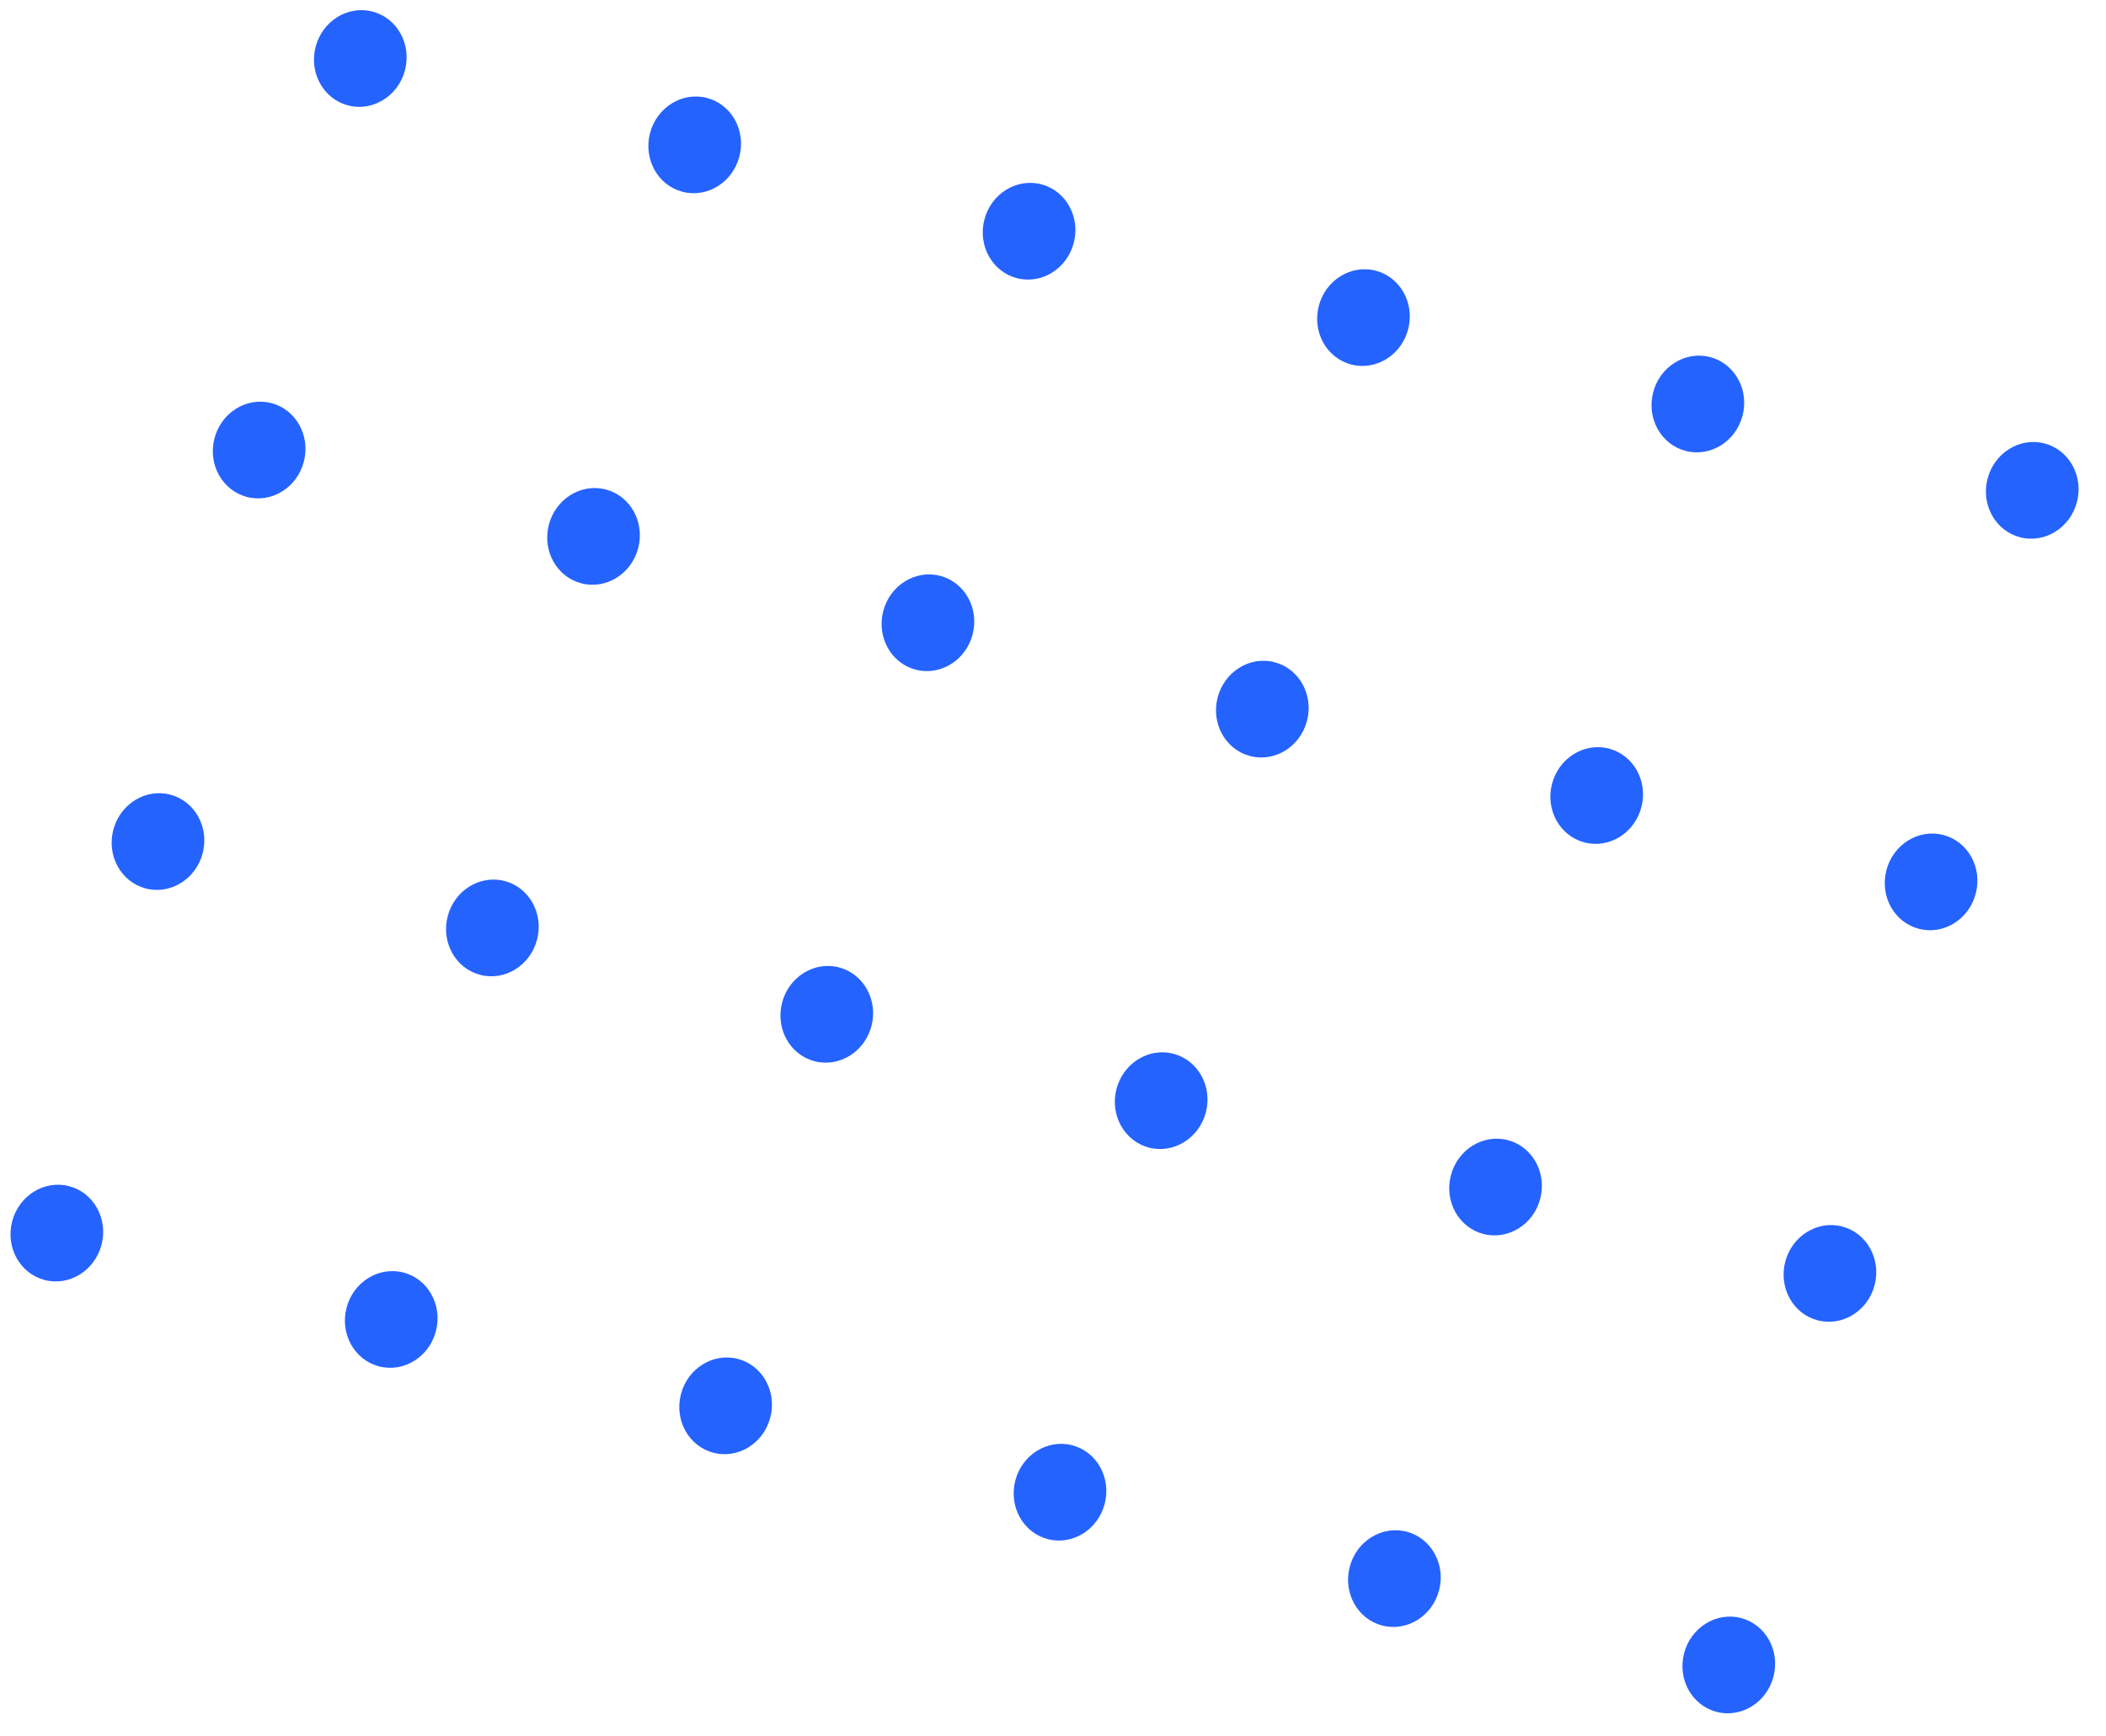<svg width="114" height="94" viewBox="0 0 114 94" fill="none" xmlns="http://www.w3.org/2000/svg">
<ellipse cx="19.504" cy="3.167" rx="2.5" ry="2.625" transform="rotate(14.484 19.504 3.167)" fill="#2563FF"/>
<ellipse cx="8.552" cy="45.559" rx="2.5" ry="2.625" transform="rotate(14.484 8.552 45.559)" fill="#2563FF"/>
<ellipse cx="55.705" cy="12.518" rx="2.5" ry="2.625" transform="rotate(14.484 55.705 12.518)" fill="#2563FF"/>
<ellipse cx="44.754" cy="54.912" rx="2.5" ry="2.625" transform="rotate(14.484 44.754 54.912)" fill="#2563FF"/>
<ellipse cx="91.907" cy="21.871" rx="2.5" ry="2.625" transform="rotate(14.484 91.907 21.871)" fill="#2563FF"/>
<ellipse cx="80.956" cy="64.263" rx="2.5" ry="2.625" transform="rotate(14.484 80.956 64.263)" fill="#2563FF"/>
<ellipse cx="14.028" cy="24.363" rx="2.5" ry="2.625" transform="rotate(14.484 14.028 24.363)" fill="#2563FF"/>
<ellipse cx="3.077" cy="66.755" rx="2.5" ry="2.625" transform="rotate(14.484 3.077 66.755)" fill="#2563FF"/>
<ellipse cx="50.23" cy="33.714" rx="2.5" ry="2.625" transform="rotate(14.484 50.23 33.714)" fill="#2563FF"/>
<ellipse cx="39.279" cy="76.107" rx="2.5" ry="2.625" transform="rotate(14.484 39.279 76.107)" fill="#2563FF"/>
<ellipse cx="86.431" cy="43.067" rx="2.5" ry="2.625" transform="rotate(14.484 86.431 43.067)" fill="#2563FF"/>
<ellipse cx="75.48" cy="85.46" rx="2.5" ry="2.625" transform="rotate(14.484 75.48 85.46)" fill="#2563FF"/>
<ellipse cx="37.605" cy="7.842" rx="2.5" ry="2.625" transform="rotate(14.484 37.605 7.842)" fill="#2563FF"/>
<ellipse cx="26.653" cy="50.235" rx="2.5" ry="2.625" transform="rotate(14.484 26.653 50.235)" fill="#2563FF"/>
<ellipse cx="73.806" cy="17.194" rx="2.5" ry="2.625" transform="rotate(14.484 73.806 17.194)" fill="#2563FF"/>
<ellipse cx="62.855" cy="59.587" rx="2.5" ry="2.625" transform="rotate(14.484 62.855 59.587)" fill="#2563FF"/>
<ellipse cx="110.008" cy="26.546" rx="2.5" ry="2.625" transform="rotate(14.484 110.008 26.546)" fill="#2563FF"/>
<ellipse cx="99.056" cy="68.939" rx="2.5" ry="2.625" transform="rotate(14.484 99.056 68.939)" fill="#2563FF"/>
<ellipse cx="32.129" cy="29.039" rx="2.5" ry="2.625" transform="rotate(14.484 32.129 29.039)" fill="#2563FF"/>
<ellipse cx="21.178" cy="71.431" rx="2.5" ry="2.625" transform="rotate(14.484 21.178 71.431)" fill="#2563FF"/>
<ellipse cx="68.331" cy="38.39" rx="2.5" ry="2.625" transform="rotate(14.484 68.331 38.39)" fill="#2563FF"/>
<ellipse cx="57.379" cy="80.783" rx="2.5" ry="2.625" transform="rotate(14.484 57.379 80.783)" fill="#2563FF"/>
<ellipse cx="104.532" cy="47.743" rx="2.5" ry="2.625" transform="rotate(14.484 104.532 47.743)" fill="#2563FF"/>
<ellipse cx="93.581" cy="90.135" rx="2.5" ry="2.625" transform="rotate(14.484 93.581 90.135)" fill="#2563FF"/>
</svg>
